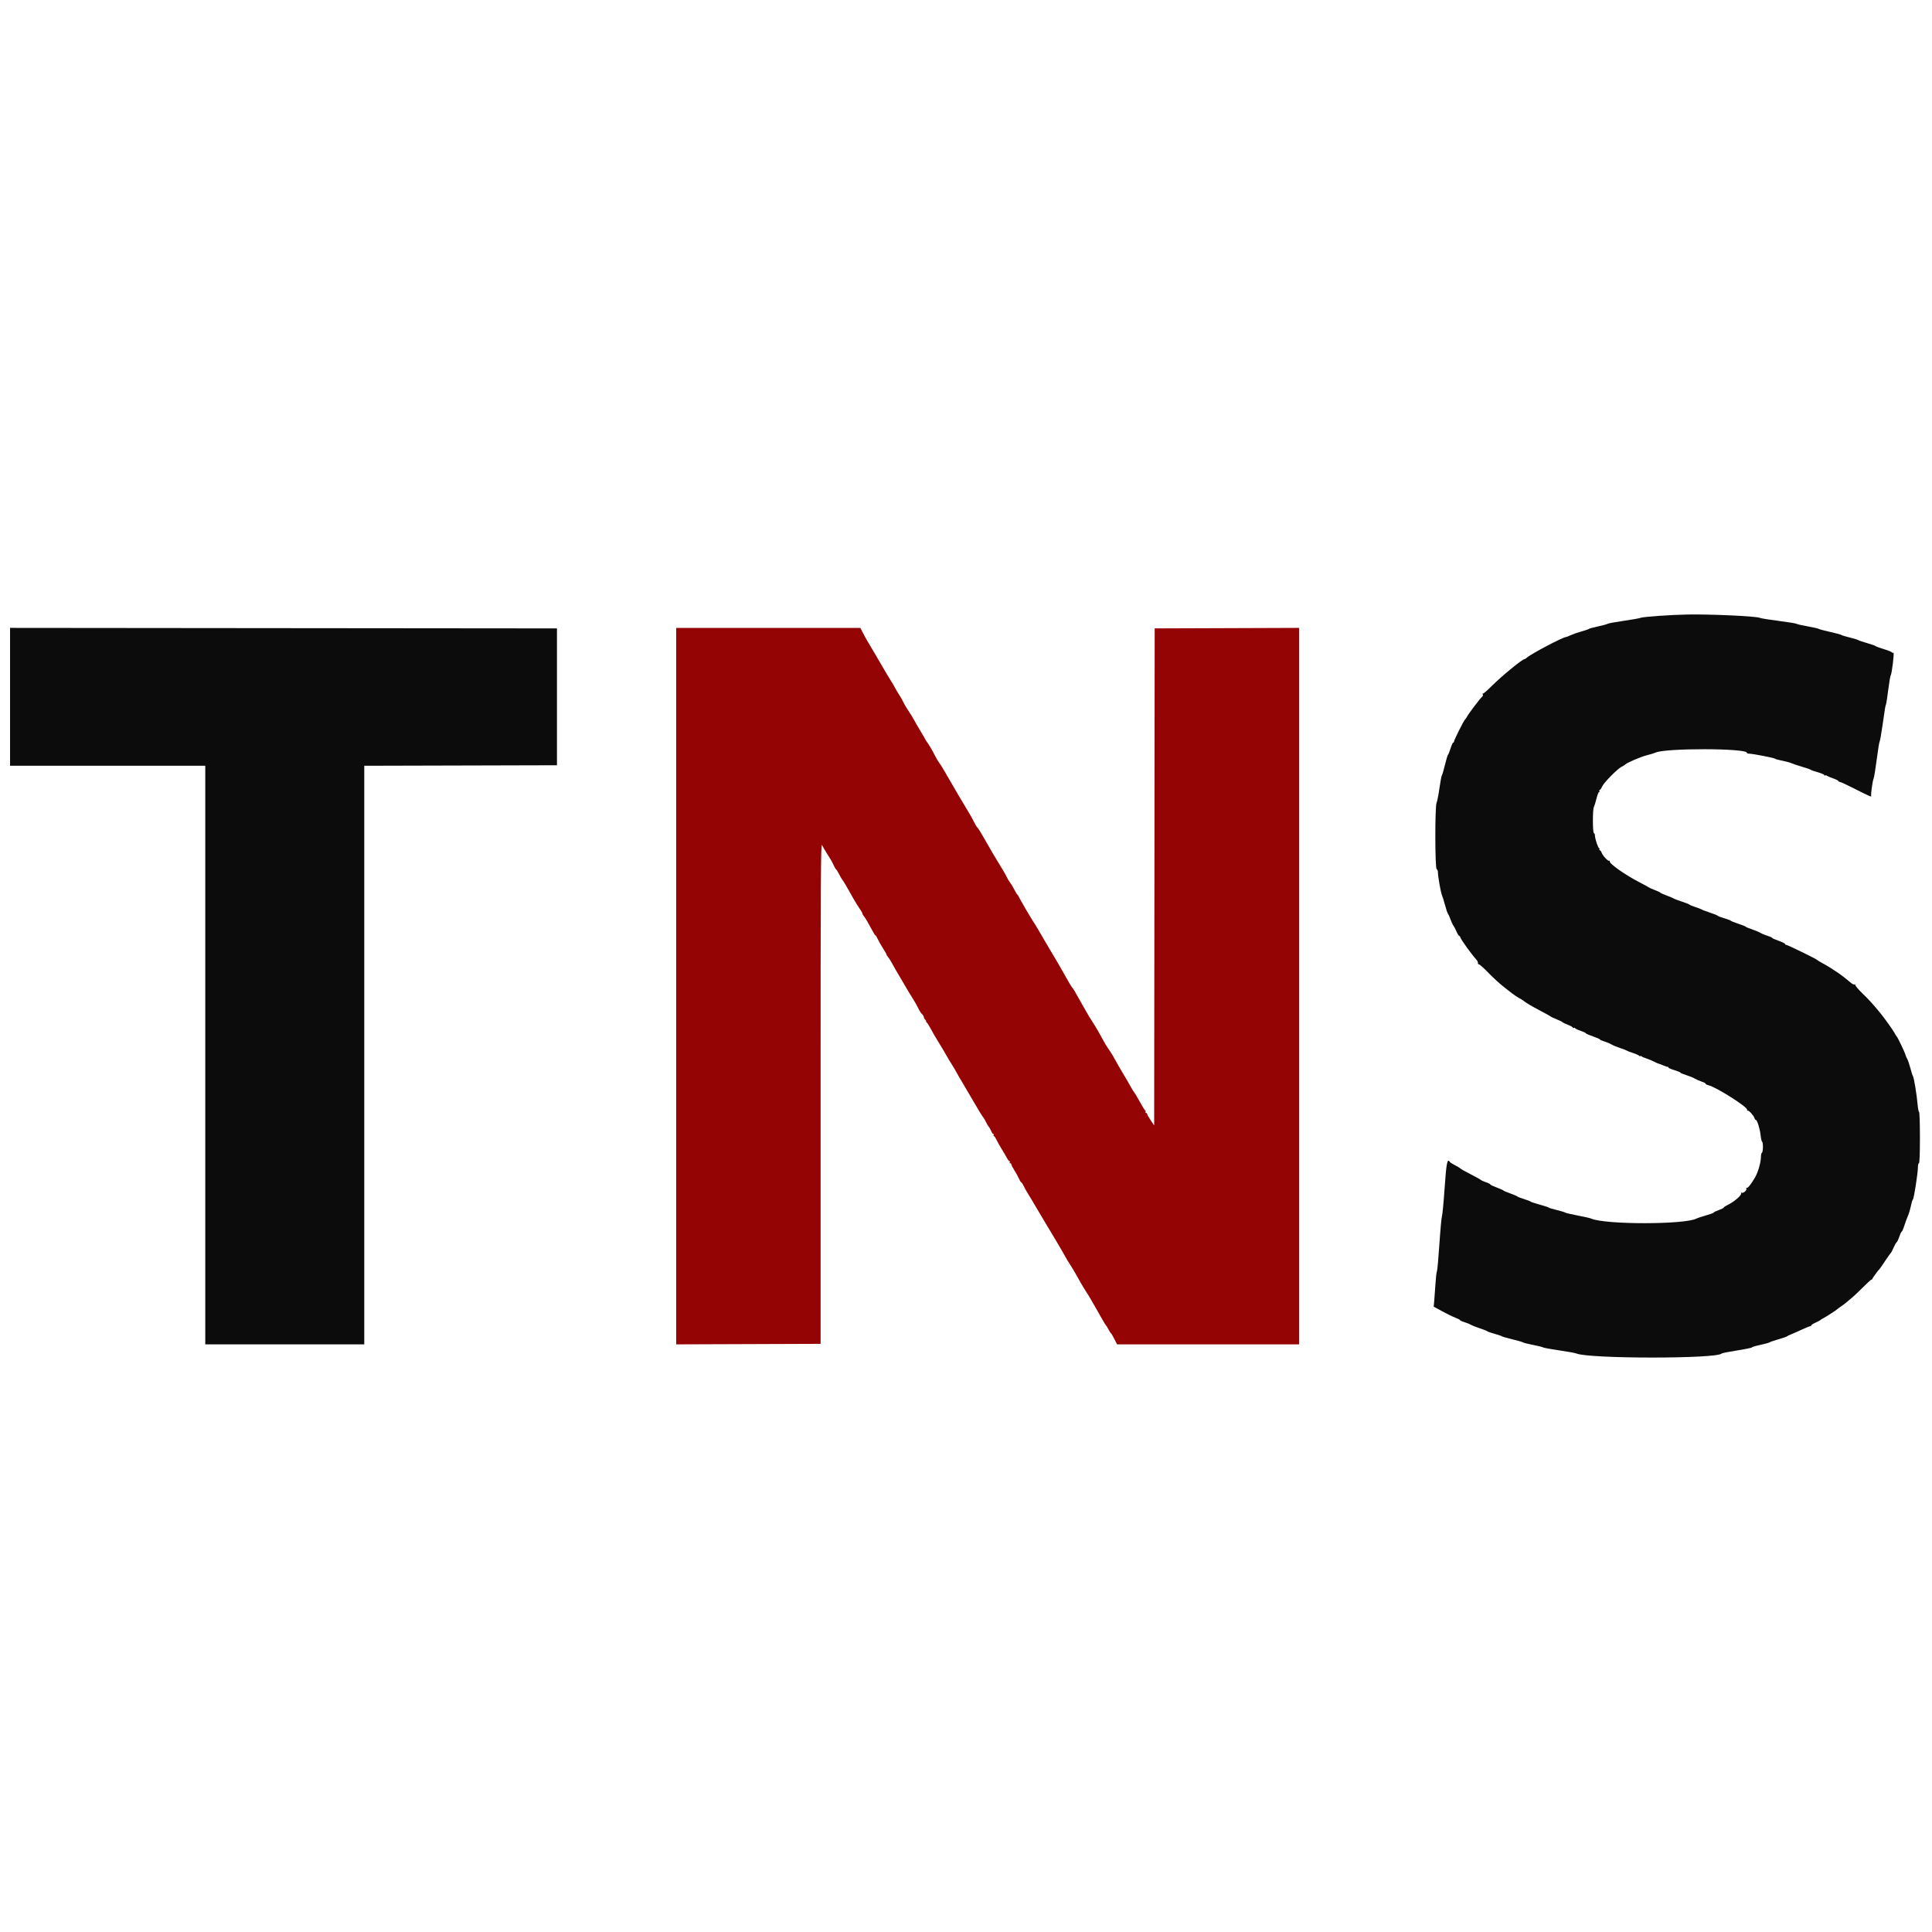 <svg id="svg" version="1.1" xmlns="http://www.w3.org/2000/svg" xmlns:xlink="http://www.w3.org/1999/xlink" width="80" height="80" viewBox="0, 0, 400,400"><g id="svgg"><path id="path0" d="M140.000 204.168 L 140.000 278.336 154.948 278.283 L 169.896 278.229 169.896 226.313 C 169.896 182.244,169.939 174.482,170.181 174.959 C 170.338 175.268,170.760 175.990,171.118 176.564 C 171.477 177.138,171.887 177.795,172.028 178.023 C 172.170 178.251,172.431 178.762,172.609 179.159 C 172.787 179.556,173.010 179.931,173.105 179.993 C 173.200 180.054,173.486 180.516,173.741 181.019 C 173.996 181.522,174.298 182.038,174.412 182.165 C 174.525 182.292,174.868 182.837,175.174 183.376 C 175.479 183.915,176.144 185.087,176.651 185.980 C 177.159 186.873,177.792 187.894,178.058 188.249 C 178.324 188.603,178.542 188.995,178.542 189.119 C 178.542 189.244,178.664 189.469,178.813 189.621 C 179.057 189.868,179.763 191.073,180.862 193.117 C 181.075 193.514,181.250 193.748,181.250 193.638 C 181.250 193.528,181.452 193.859,181.699 194.375 C 181.946 194.891,182.461 195.797,182.845 196.389 C 183.228 196.982,183.542 197.537,183.542 197.623 C 183.542 197.709,183.673 197.928,183.833 198.109 C 183.993 198.289,184.334 198.813,184.590 199.271 C 184.847 199.729,185.240 200.432,185.464 200.833 C 185.688 201.234,186.186 202.078,186.571 202.708 C 186.956 203.339,187.468 204.211,187.709 204.648 C 187.949 205.085,188.491 205.975,188.912 206.627 C 189.332 207.279,189.875 208.234,190.118 208.750 C 190.360 209.266,190.714 209.816,190.904 209.973 C 191.094 210.131,191.250 210.382,191.250 210.531 C 191.250 210.681,191.397 210.951,191.577 211.131 C 191.757 211.311,191.828 211.460,191.734 211.462 C 191.640 211.463,191.667 211.534,191.795 211.618 C 191.923 211.702,192.230 212.146,192.478 212.604 C 193.155 213.854,193.814 214.986,194.542 216.146 C 194.902 216.719,195.483 217.703,195.834 218.333 C 196.184 218.964,196.746 219.901,197.082 220.417 C 197.418 220.932,197.835 221.635,198.008 221.979 C 198.182 222.323,198.677 223.182,199.110 223.888 C 199.542 224.594,200.644 226.469,201.557 228.055 C 202.471 229.640,203.336 231.059,203.479 231.208 C 203.623 231.356,203.903 231.825,204.102 232.249 C 204.301 232.674,204.569 233.130,204.699 233.264 C 204.829 233.397,205.055 233.795,205.201 234.149 C 205.347 234.502,205.555 234.792,205.663 234.792 C 205.770 234.792,205.800 234.885,205.729 235.000 C 205.658 235.115,205.678 235.208,205.772 235.208 C 205.866 235.208,206.110 235.560,206.314 235.990 C 206.518 236.419,207.006 237.286,207.398 237.917 C 207.790 238.547,208.272 239.367,208.469 239.740 C 208.666 240.112,208.909 240.417,209.009 240.417 C 209.109 240.417,209.133 240.510,209.063 240.625 C 208.992 240.740,209.033 240.833,209.154 240.833 C 209.276 240.833,209.382 240.951,209.391 241.094 C 209.400 241.237,209.679 241.776,210.011 242.292 C 210.342 242.807,210.767 243.581,210.954 244.010 C 211.142 244.440,211.361 244.792,211.442 244.792 C 211.523 244.792,211.754 245.143,211.956 245.573 C 212.157 246.003,212.535 246.682,212.796 247.083 C 213.056 247.484,213.815 248.750,214.482 249.896 C 215.149 251.042,215.899 252.307,216.148 252.708 C 217.116 254.265,220.326 259.699,220.574 260.201 C 220.718 260.491,221.113 261.151,221.452 261.667 C 222.045 262.567,222.689 263.662,223.702 265.498 C 223.962 265.969,224.452 266.776,224.789 267.292 C 225.127 267.807,225.641 268.651,225.933 269.167 C 226.224 269.682,226.628 270.385,226.830 270.729 C 227.033 271.073,227.565 272.010,228.014 272.813 C 228.463 273.615,228.892 274.318,228.969 274.375 C 229.046 274.432,229.275 274.807,229.479 275.208 C 229.683 275.609,229.923 275.985,230.013 276.044 C 230.102 276.102,230.422 276.641,230.724 277.242 L 231.272 278.333 250.115 278.333 L 268.958 278.333 268.958 204.165 L 268.958 129.997 254.010 130.051 L 239.063 130.104 239.010 181.559 L 238.957 233.014 238.229 231.932 C 237.828 231.337,237.500 230.752,237.500 230.633 C 237.500 230.514,237.401 230.417,237.279 230.417 C 237.158 230.417,237.113 230.329,237.179 230.223 C 237.245 230.116,237.209 229.973,237.099 229.905 C 236.989 229.837,236.504 229.057,236.022 228.172 C 235.540 227.287,235.027 226.422,234.883 226.250 C 234.739 226.078,234.391 225.516,234.110 225.000 C 233.829 224.484,233.120 223.266,232.534 222.292 C 231.949 221.318,231.222 220.057,230.919 219.489 C 230.615 218.922,230.173 218.172,229.937 217.823 C 228.979 216.409,228.783 216.087,228.028 214.687 C 227.596 213.885,227.002 212.854,226.710 212.396 C 225.523 210.538,225.218 210.030,224.266 208.333 C 222.425 205.051,222.213 204.688,222.075 204.583 C 221.999 204.526,221.694 204.057,221.397 203.542 C 219.792 200.753,219.047 199.447,218.900 199.167 C 218.810 198.995,218.418 198.339,218.029 197.708 C 217.640 197.078,216.937 195.888,216.466 195.064 C 215.347 193.108,214.233 191.240,213.906 190.775 C 213.481 190.169,211.016 185.926,210.854 185.521 C 210.808 185.406,210.704 185.266,210.622 185.208 C 210.540 185.151,210.260 184.682,209.999 184.167 C 209.739 183.651,209.343 182.995,209.119 182.708 C 208.895 182.422,208.583 181.906,208.426 181.563 C 208.268 181.219,207.925 180.595,207.663 180.176 C 206.365 178.097,204.939 175.682,203.661 173.398 C 203.097 172.388,202.519 171.469,202.378 171.354 C 202.237 171.240,201.920 170.724,201.674 170.208 C 201.428 169.693,200.927 168.786,200.561 168.193 C 199.641 166.704,197.481 163.029,195.621 159.792 C 195.128 158.932,194.587 158.069,194.420 157.873 C 194.254 157.677,193.892 157.068,193.617 156.519 C 193.064 155.417,192.215 153.969,191.932 153.646 C 191.832 153.531,191.685 153.297,191.606 153.125 C 191.527 152.953,191.090 152.203,190.636 151.458 C 190.181 150.714,189.563 149.647,189.263 149.089 C 188.963 148.531,188.415 147.640,188.047 147.110 C 187.678 146.580,187.204 145.771,186.992 145.313 C 186.781 144.854,186.410 144.199,186.169 143.857 C 185.927 143.515,185.565 142.905,185.364 142.503 C 185.163 142.100,184.723 141.349,184.386 140.833 C 184.049 140.318,183.293 139.052,182.705 138.021 C 182.117 136.990,181.320 135.630,180.933 135.000 C 180.012 133.501,179.174 132.035,178.596 130.909 L 178.129 130.000 159.065 130.000 L 140.000 130.000 140.000 204.168 " stroke="none" fill="#940404" fill-rule="evenodd"></path><path id="path1" d="M349.271 127.230 C 345.913 127.292,340.169 127.699,339.688 127.909 C 339.458 128.009,337.866 128.293,336.150 128.539 C 334.433 128.785,332.933 129.063,332.817 129.156 C 332.700 129.250,331.807 129.494,330.833 129.700 C 329.859 129.905,329.016 130.134,328.958 130.208 C 328.901 130.282,328.245 130.510,327.500 130.714 C 326.755 130.919,325.753 131.263,325.272 131.480 C 324.791 131.697,324.348 131.875,324.287 131.875 C 323.621 131.875,316.913 135.408,316.079 136.198 C 315.927 136.341,315.735 136.458,315.650 136.458 C 315.185 136.458,310.909 139.967,308.796 142.083 C 307.938 142.943,307.148 143.620,307.040 143.589 C 306.932 143.557,306.912 143.642,306.996 143.776 C 307.079 143.911,307.015 144.125,306.855 144.250 C 306.482 144.543,304.087 147.700,303.741 148.357 C 303.597 148.630,303.409 148.901,303.324 148.958 C 303.104 149.106,301.042 153.218,301.042 153.509 C 301.042 153.642,300.965 153.750,300.871 153.750 C 300.778 153.750,300.532 154.289,300.325 154.948 C 300.118 155.607,299.882 156.193,299.799 156.250 C 299.716 156.307,299.433 157.245,299.170 158.333 C 298.907 159.422,298.618 160.408,298.527 160.525 C 298.436 160.641,298.205 161.860,298.013 163.233 C 297.821 164.606,297.556 165.954,297.425 166.229 C 297.071 166.975,297.092 179.829,297.448 179.948 C 297.591 179.996,297.708 180.296,297.708 180.615 C 297.708 181.443,298.301 184.817,298.534 185.313 C 298.641 185.542,298.932 186.479,299.180 187.396 C 299.429 188.313,299.696 189.109,299.774 189.167 C 299.853 189.224,300.089 189.740,300.300 190.313 C 300.510 190.885,300.792 191.495,300.927 191.667 C 301.062 191.839,301.344 192.378,301.555 192.865 C 301.766 193.352,302.011 193.750,302.101 193.750 C 302.190 193.750,302.325 193.942,302.399 194.177 C 302.540 194.622,304.707 197.624,305.566 198.564 C 305.839 198.862,306.034 199.237,306.000 199.397 C 305.965 199.557,306.039 199.669,306.164 199.647 C 306.288 199.624,307.049 200.281,307.856 201.105 C 309.317 202.600,310.463 203.648,311.592 204.525 C 311.919 204.780,312.563 205.281,313.021 205.639 C 313.479 205.997,314.127 206.432,314.460 206.605 C 314.793 206.778,315.168 207.004,315.293 207.108 C 315.860 207.579,317.218 208.388,318.901 209.260 C 319.906 209.781,320.842 210.301,320.980 210.415 C 321.118 210.530,321.726 210.819,322.332 211.058 C 322.938 211.296,323.481 211.563,323.540 211.650 C 323.598 211.738,324.091 211.977,324.635 212.183 C 325.180 212.388,325.625 212.643,325.625 212.749 C 325.625 212.855,325.712 212.887,325.819 212.821 C 325.926 212.755,326.067 212.790,326.134 212.897 C 326.200 213.005,326.723 213.248,327.294 213.438 C 327.866 213.628,328.333 213.848,328.333 213.928 C 328.333 214.007,328.990 214.296,329.792 214.569 C 330.594 214.842,331.250 215.129,331.250 215.208 C 331.250 215.286,331.648 215.468,332.135 215.612 C 332.622 215.756,333.302 216.040,333.646 216.244 C 333.990 216.448,334.786 216.780,335.417 216.981 C 336.047 217.182,336.656 217.416,336.771 217.500 C 336.885 217.584,337.495 217.820,338.125 218.024 C 338.755 218.228,339.340 218.498,339.424 218.624 C 339.508 218.751,339.578 218.772,339.580 218.672 C 339.582 218.572,339.701 218.584,339.844 218.697 C 339.987 218.811,340.479 219.024,340.938 219.170 C 341.396 219.317,342.098 219.610,342.497 219.822 C 342.896 220.035,343.283 220.208,343.357 220.208 C 343.431 220.208,343.854 220.366,344.297 220.560 C 344.741 220.753,345.174 220.893,345.260 220.872 C 345.346 220.851,345.417 220.912,345.417 221.009 C 345.417 221.105,345.979 221.354,346.667 221.563 C 347.354 221.771,347.917 222.003,347.917 222.078 C 347.917 222.154,348.456 222.383,349.115 222.588 C 349.773 222.793,350.594 223.127,350.938 223.330 C 351.281 223.533,351.914 223.812,352.344 223.949 C 352.773 224.087,353.125 224.275,353.125 224.369 C 353.125 224.462,353.383 224.603,353.698 224.681 C 355.385 225.103,361.844 229.196,361.719 229.764 C 361.690 229.894,361.749 229.977,361.850 229.948 C 362.099 229.877,363.061 230.928,363.227 231.452 C 363.301 231.684,363.440 231.875,363.536 231.875 C 363.807 231.875,364.375 233.720,364.516 235.059 C 364.587 235.721,364.724 236.312,364.822 236.373 C 365.071 236.527,365.045 238.489,364.792 238.646 C 364.677 238.717,364.583 239.107,364.583 239.513 C 364.583 240.611,363.998 242.669,363.380 243.742 C 362.570 245.148,361.852 246.052,361.646 245.925 C 361.545 245.863,361.515 245.947,361.579 246.113 C 361.711 246.458,360.876 247.134,360.559 246.938 C 360.445 246.868,360.407 246.900,360.475 247.009 C 360.712 247.392,359.076 248.819,357.588 249.529 C 357.196 249.716,356.875 249.936,356.875 250.018 C 356.875 250.100,356.406 250.335,355.833 250.541 C 355.260 250.747,354.792 250.977,354.792 251.052 C 354.792 251.128,354.065 251.395,353.177 251.647 C 352.289 251.898,351.407 252.189,351.216 252.293 C 348.892 253.556,332.320 253.566,329.479 252.305 C 329.250 252.204,327.984 251.916,326.667 251.665 C 325.349 251.415,324.177 251.138,324.063 251.050 C 323.948 250.962,323.151 250.723,322.292 250.518 C 321.432 250.313,320.682 250.084,320.625 250.009 C 320.568 249.934,319.724 249.658,318.750 249.394 C 317.776 249.131,316.932 248.852,316.875 248.775 C 316.818 248.698,316.208 248.462,315.521 248.250 C 314.833 248.039,314.224 247.802,314.167 247.723 C 314.109 247.645,313.453 247.363,312.708 247.096 C 311.964 246.829,311.307 246.547,311.250 246.469 C 311.193 246.392,310.560 246.111,309.844 245.847 C 309.128 245.582,308.542 245.299,308.542 245.216 C 308.542 245.134,308.154 244.939,307.681 244.783 C 307.207 244.626,306.711 244.400,306.577 244.280 C 306.444 244.161,305.506 243.641,304.493 243.125 C 303.480 242.609,302.541 242.081,302.406 241.951 C 302.272 241.821,301.745 241.504,301.237 241.246 C 300.728 240.988,300.252 240.683,300.177 240.567 C 299.651 239.746,299.457 240.711,299.095 245.965 C 298.890 248.929,298.643 251.542,298.546 251.771 C 298.449 252.000,298.207 254.625,298.010 257.604 C 297.812 260.583,297.582 263.115,297.499 263.229 C 297.415 263.344,297.286 264.422,297.212 265.625 C 297.138 266.828,297.022 268.423,296.954 269.169 L 296.831 270.526 298.572 271.478 C 299.529 272.001,300.758 272.599,301.302 272.806 C 301.846 273.012,302.292 273.248,302.292 273.329 C 302.292 273.410,302.690 273.592,303.177 273.735 C 303.664 273.878,304.250 274.112,304.479 274.257 C 304.708 274.401,305.552 274.735,306.354 274.999 C 307.156 275.263,307.859 275.542,307.917 275.619 C 307.974 275.696,308.630 275.927,309.375 276.131 C 310.120 276.336,310.823 276.574,310.938 276.660 C 311.052 276.746,312.036 277.031,313.125 277.292 C 314.214 277.553,315.198 277.838,315.313 277.926 C 315.427 278.014,316.365 278.249,317.396 278.449 C 318.427 278.648,319.365 278.883,319.479 278.969 C 319.594 279.056,321.094 279.331,322.813 279.580 C 324.531 279.829,326.125 280.117,326.354 280.219 C 328.883 281.346,355.620 281.352,356.458 280.226 C 356.516 280.149,357.945 279.867,359.635 279.599 C 361.326 279.332,362.708 279.047,362.708 278.967 C 362.708 278.887,363.482 278.655,364.427 278.453 C 365.372 278.251,366.240 278.012,366.354 277.923 C 366.469 277.834,367.313 277.544,368.229 277.278 C 369.146 277.013,369.943 276.738,370.000 276.667 C 370.057 276.597,370.432 276.411,370.833 276.256 C 371.234 276.100,372.233 275.660,373.053 275.278 C 373.873 274.896,374.646 274.583,374.772 274.583 C 374.897 274.583,375.000 274.504,375.000 274.407 C 375.000 274.309,375.398 274.054,375.885 273.839 C 376.372 273.625,376.818 273.390,376.875 273.318 C 376.932 273.246,377.214 273.069,377.500 272.924 C 378.051 272.646,380.240 271.225,380.417 271.032 C 380.474 270.969,380.849 270.692,381.250 270.417 C 381.651 270.141,382.026 269.865,382.083 269.802 C 382.141 269.739,382.618 269.342,383.145 268.919 C 383.671 268.496,384.824 267.418,385.708 266.523 C 386.591 265.628,387.403 264.896,387.511 264.896 C 387.620 264.896,387.685 264.845,387.656 264.783 C 387.613 264.689,388.802 263.050,389.161 262.708 C 389.222 262.651,389.740 261.901,390.313 261.042 C 390.885 260.182,391.419 259.430,391.497 259.371 C 391.576 259.311,391.826 258.829,392.053 258.300 C 392.280 257.771,392.560 257.279,392.675 257.208 C 392.790 257.137,393.040 256.611,393.230 256.039 C 393.420 255.468,393.644 255.000,393.729 255.000 C 393.813 255.000,394.050 254.461,394.256 253.802 C 394.461 253.143,394.796 252.229,395.001 251.771 C 395.205 251.313,395.487 250.375,395.627 249.688 C 395.767 249.000,395.957 248.390,396.048 248.332 C 396.252 248.203,397.083 242.861,397.083 241.683 C 397.083 241.216,397.177 240.833,397.292 240.833 C 397.425 240.833,397.500 238.924,397.500 235.521 C 397.500 232.599,397.420 230.208,397.322 230.208 C 397.224 230.208,397.084 229.482,397.009 228.594 C 396.844 226.616,396.262 223.097,396.055 222.813 C 395.971 222.698,395.731 221.948,395.521 221.146 C 395.312 220.344,395.025 219.500,394.884 219.271 C 394.742 219.042,394.563 218.620,394.485 218.333 C 394.326 217.752,392.884 214.746,392.685 214.583 C 392.615 214.526,392.413 214.198,392.235 213.854 C 391.937 213.278,390.097 210.709,389.226 209.653 C 387.730 207.839,386.990 207.029,385.581 205.660 C 384.698 204.802,384.033 204.007,384.103 203.893 C 384.173 203.779,384.131 203.747,384.009 203.823 C 383.887 203.898,383.568 203.777,383.300 203.554 C 382.050 202.513,381.307 201.928,380.755 201.553 C 379.222 200.510,378.358 199.971,377.396 199.459 C 376.823 199.153,376.307 198.841,376.250 198.764 C 376.092 198.552,370.099 195.625,369.823 195.625 C 369.691 195.625,369.583 195.542,369.583 195.440 C 369.583 195.338,368.974 195.039,368.229 194.776 C 367.484 194.513,366.875 194.236,366.875 194.161 C 366.875 194.086,366.477 193.908,365.990 193.765 C 365.503 193.623,364.816 193.340,364.465 193.136 C 364.113 192.933,363.316 192.599,362.694 192.394 C 362.072 192.190,361.516 191.956,361.458 191.875 C 361.401 191.795,360.698 191.513,359.896 191.250 C 359.094 190.987,358.391 190.704,358.333 190.622 C 358.276 190.539,357.667 190.310,356.979 190.111 C 356.292 189.913,355.682 189.680,355.625 189.594 C 355.568 189.507,354.865 189.223,354.063 188.962 C 353.260 188.700,352.510 188.417,352.396 188.333 C 352.281 188.249,351.672 188.013,351.042 187.809 C 350.411 187.605,349.849 187.373,349.792 187.292 C 349.734 187.211,349.031 186.931,348.229 186.670 C 347.427 186.408,346.677 186.126,346.563 186.042 C 346.448 185.958,345.793 185.682,345.107 185.429 C 344.421 185.176,343.811 184.901,343.753 184.817 C 343.694 184.734,343.180 184.491,342.610 184.277 C 342.041 184.064,341.478 183.812,341.360 183.718 C 341.242 183.623,340.396 183.161,339.479 182.691 C 336.540 181.181,333.177 178.822,333.286 178.345 C 333.318 178.207,333.257 178.148,333.151 178.213 C 332.920 178.356,331.760 177.080,331.567 176.472 C 331.492 176.235,331.337 176.042,331.224 176.042 C 331.110 176.042,331.075 175.948,331.146 175.833 C 331.217 175.719,331.192 175.625,331.092 175.625 C 330.877 175.625,330.208 173.602,330.208 172.950 C 330.208 172.703,330.115 172.500,330.000 172.500 C 329.735 172.500,329.719 167.633,329.982 167.133 C 330.087 166.934,330.332 166.138,330.526 165.365 C 330.721 164.591,330.968 163.958,331.077 163.958 C 331.186 163.958,331.217 163.865,331.146 163.750 C 331.075 163.635,331.105 163.542,331.212 163.542 C 331.320 163.542,331.532 163.241,331.685 162.874 C 332.011 162.085,334.847 159.199,335.735 158.750 C 336.076 158.579,336.401 158.380,336.458 158.308 C 336.741 157.954,339.651 156.698,340.938 156.374 C 341.740 156.172,342.548 155.927,342.733 155.831 C 344.595 154.863,361.667 154.888,361.667 155.858 C 361.667 155.959,361.878 156.041,362.135 156.040 C 362.852 156.037,367.382 156.915,367.500 157.080 C 367.557 157.159,368.214 157.342,368.958 157.485 C 369.703 157.628,370.594 157.871,370.938 158.026 C 371.281 158.180,372.266 158.510,373.125 158.758 C 373.984 159.007,374.781 159.284,374.896 159.374 C 375.010 159.465,375.690 159.702,376.406 159.901 C 377.122 160.100,377.708 160.360,377.708 160.479 C 377.708 160.597,377.770 160.633,377.845 160.557 C 377.921 160.482,378.085 160.499,378.210 160.596 C 378.335 160.693,378.930 160.945,379.531 161.156 C 380.133 161.368,380.625 161.616,380.625 161.708 C 380.625 161.800,380.746 161.875,380.895 161.875 C 381.043 161.875,382.379 162.492,383.864 163.246 C 386.821 164.749,387.578 165.086,387.419 164.829 C 387.284 164.610,387.682 161.690,387.922 161.146 C 388.022 160.917,388.312 159.135,388.564 157.188 C 388.817 155.240,389.083 153.599,389.155 153.542 C 389.227 153.484,389.502 151.938,389.766 150.104 C 390.324 146.227,390.322 146.242,390.479 145.833 C 390.545 145.661,390.760 144.255,390.956 142.708 C 391.151 141.161,391.377 139.849,391.457 139.792 C 391.675 139.635,392.230 135.014,392.015 135.147 C 391.912 135.210,391.769 135.171,391.695 135.059 C 391.622 134.948,390.859 134.645,390.000 134.386 C 389.141 134.127,388.391 133.850,388.333 133.770 C 388.276 133.689,387.479 133.409,386.563 133.147 C 385.646 132.884,384.802 132.597,384.688 132.509 C 384.573 132.421,383.776 132.181,382.917 131.976 C 382.057 131.771,381.307 131.541,381.250 131.466 C 381.193 131.390,380.161 131.111,378.958 130.844 C 377.755 130.578,376.677 130.290,376.563 130.205 C 376.448 130.119,375.417 129.885,374.271 129.684 C 373.125 129.484,372.094 129.247,371.979 129.160 C 371.865 129.072,370.177 128.796,368.229 128.546 C 366.281 128.297,364.543 128.017,364.366 127.925 C 363.694 127.576,354.199 127.139,349.271 127.230 M2.083 144.270 L 2.083 158.542 22.292 158.542 L 42.500 158.542 42.500 218.438 L 42.500 278.333 58.958 278.333 L 75.417 278.333 75.417 218.439 L 75.417 158.544 95.365 158.491 L 115.313 158.438 115.313 144.271 L 115.313 130.104 58.698 130.052 L 2.083 129.999 2.083 144.270 " stroke="none" fill="#0c0c0c" fill-rule="evenodd"></path><path id="path2" d="" stroke="none" fill="#980808" fill-rule="evenodd"></path><path id="path3" d="" stroke="none" fill="#300808" fill-rule="evenodd"></path><path id="path4" d="" stroke="none" fill="#0c1008" fill-rule="evenodd"></path></g></svg>